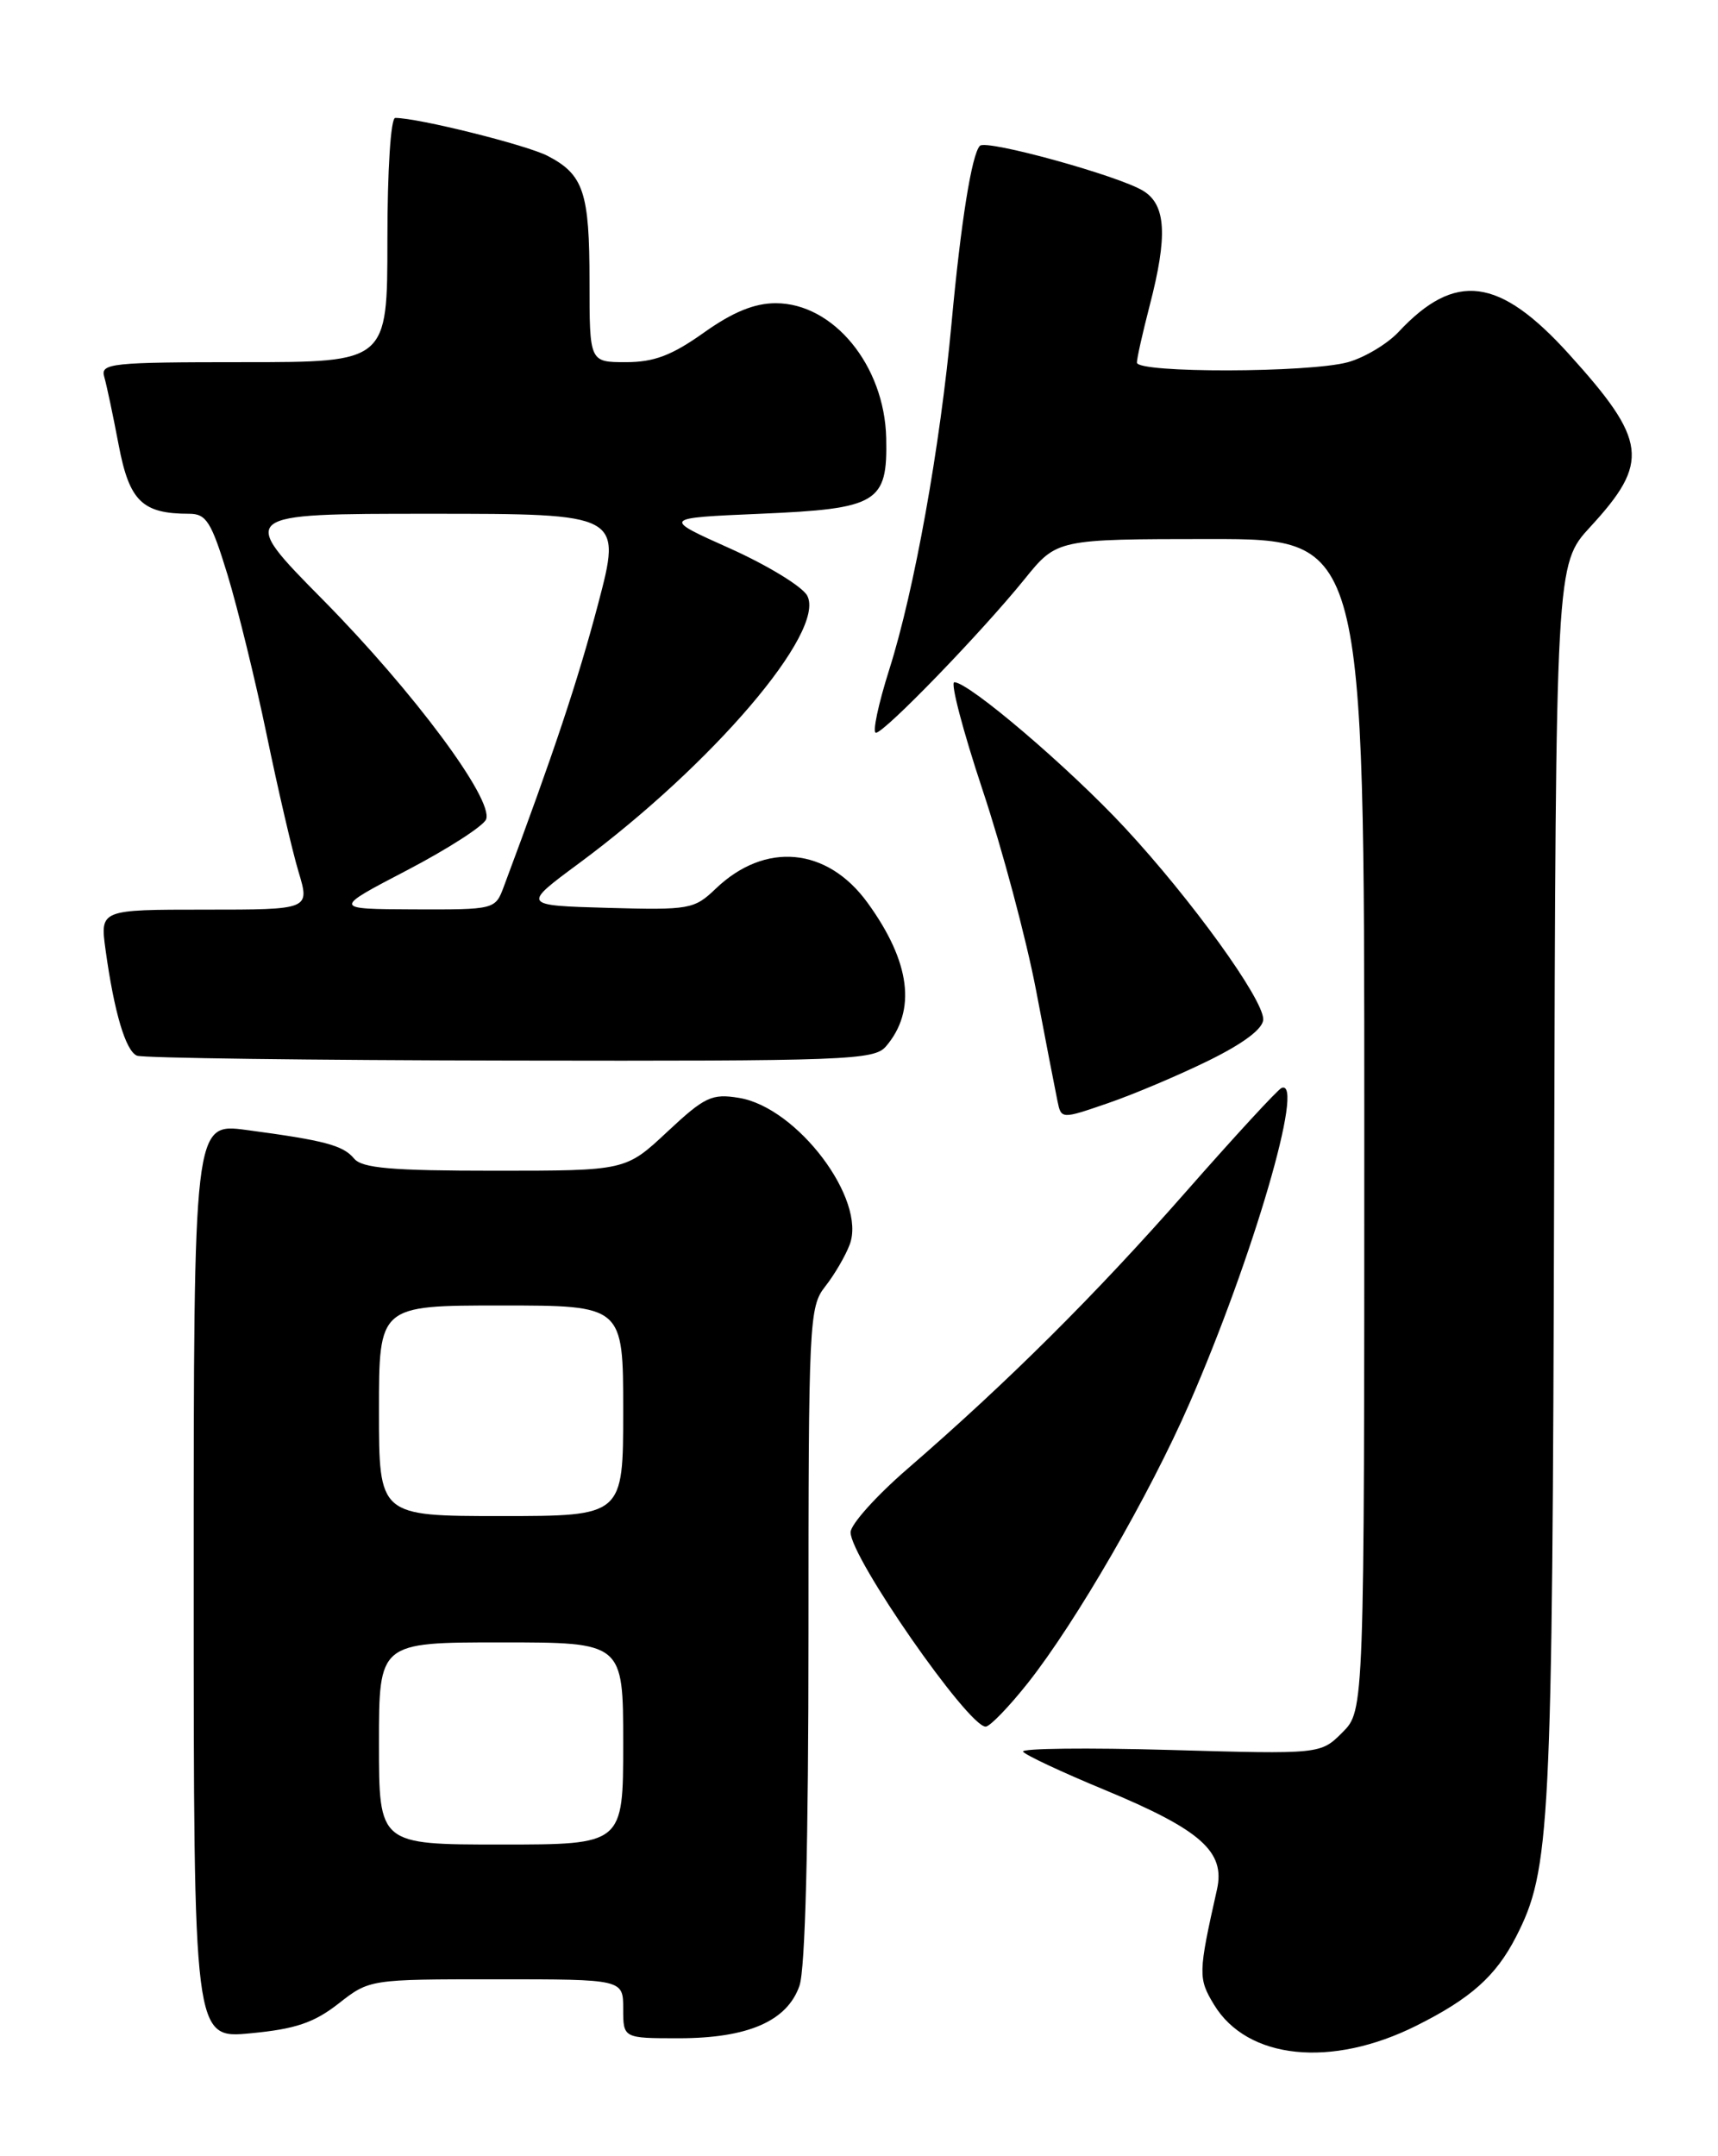 <?xml version="1.0" encoding="UTF-8" standalone="no"?>
<!DOCTYPE svg PUBLIC "-//W3C//DTD SVG 1.1//EN" "http://www.w3.org/Graphics/SVG/1.1/DTD/svg11.dtd" >
<svg xmlns="http://www.w3.org/2000/svg" xmlns:xlink="http://www.w3.org/1999/xlink" version="1.1" viewBox="0 0 204 256">
 <g >
 <path fill="currentColor"
d=" M 168.20 240.50 C 174.64 237.28 177.62 234.62 180.01 229.97 C 184.10 221.98 184.33 217.50 184.54 140.75 C 184.74 67.01 184.74 67.01 188.83 62.56 C 195.92 54.87 195.61 52.33 186.29 42.03 C 178.02 32.89 172.79 32.22 166.07 39.41 C 164.74 40.83 162.04 42.45 160.07 43.00 C 155.48 44.27 135.00 44.31 135.00 43.05 C 135.00 42.53 135.68 39.51 136.50 36.34 C 138.67 28.01 138.47 24.33 135.75 22.66 C 132.82 20.86 117.13 16.53 116.36 17.31 C 115.39 18.27 114.09 26.43 112.99 38.37 C 111.64 53.05 108.56 70.15 105.60 79.47 C 104.29 83.61 103.57 87.00 104.01 87.00 C 105.02 87.00 116.57 75.06 121.67 68.75 C 125.50 64.01 125.50 64.01 143.75 64.00 C 162.00 64.00 162.00 64.00 162.00 133.55 C 162.00 203.09 162.00 203.09 159.40 205.69 C 156.81 208.28 156.81 208.28 138.92 207.77 C 129.09 207.49 121.24 207.58 121.48 207.97 C 121.72 208.36 126.09 210.41 131.19 212.52 C 142.59 217.25 145.51 219.84 144.51 224.32 C 142.27 234.29 142.26 234.89 144.16 238.02 C 148.11 244.53 158.10 245.56 168.20 240.50 Z  M 40.19 237.89 C 43.88 235.00 43.88 235.00 58.94 235.00 C 74.00 235.00 74.00 235.00 74.00 238.50 C 74.00 242.00 74.00 242.00 80.60 242.00 C 88.80 242.00 93.47 239.97 94.93 235.77 C 95.62 233.80 96.00 218.90 96.00 193.99 C 96.00 156.91 96.08 155.16 97.98 152.75 C 99.07 151.37 100.38 149.13 100.89 147.78 C 102.93 142.43 94.66 131.47 87.75 130.35 C 84.52 129.82 83.68 130.22 79.23 134.38 C 74.29 139.00 74.29 139.00 58.77 139.00 C 46.50 139.00 43.00 138.70 42.05 137.56 C 40.74 135.98 38.56 135.40 29.25 134.16 C 23.00 133.33 23.00 133.33 23.00 187.69 C 23.00 242.06 23.00 242.06 29.75 241.41 C 35.08 240.91 37.28 240.16 40.19 237.89 Z  M 122.06 199.81 C 127.78 192.57 136.50 177.48 141.23 166.64 C 148.76 149.38 155.01 128.02 152.18 129.17 C 151.73 129.35 146.62 134.90 140.82 141.50 C 130.02 153.79 119.69 164.06 107.75 174.40 C 104.04 177.61 101.00 181.00 101.00 181.93 C 101.00 184.92 114.95 205.00 117.04 205.00 C 117.54 205.00 119.80 202.66 122.06 199.81 Z  M 143.56 125.90 C 147.72 123.85 150.00 122.12 150.00 121.02 C 150.00 118.60 141.46 106.78 133.58 98.29 C 126.97 91.17 115.05 81.00 113.32 81.00 C 112.83 81.00 114.33 86.74 116.66 93.75 C 119.00 100.76 121.85 111.45 123.01 117.50 C 124.16 123.55 125.31 129.49 125.56 130.69 C 126.01 132.89 126.01 132.89 131.56 130.98 C 134.62 129.93 140.02 127.64 143.56 125.90 Z  M 105.19 124.25 C 108.85 119.99 108.12 114.22 103.02 107.19 C 98.23 100.58 90.85 99.89 84.98 105.52 C 82.43 107.96 81.88 108.06 72.15 107.79 C 61.99 107.50 61.99 107.50 68.71 102.53 C 84.61 90.77 98.11 74.95 95.85 70.72 C 95.28 69.65 91.16 67.13 86.71 65.13 C 78.60 61.50 78.60 61.50 90.27 61.00 C 104.26 60.40 105.40 59.71 105.23 52.00 C 105.03 43.40 98.97 36.00 92.11 36.00 C 89.58 36.00 87.01 37.05 83.57 39.50 C 79.77 42.20 77.66 43.00 74.32 43.00 C 70.00 43.00 70.00 43.00 70.00 33.43 C 70.00 22.82 69.30 20.72 65.01 18.50 C 62.48 17.20 49.65 14.00 46.93 14.00 C 46.40 14.00 46.00 20.18 46.00 28.50 C 46.00 43.00 46.00 43.00 28.93 43.00 C 13.15 43.00 11.90 43.13 12.38 44.75 C 12.66 45.71 13.43 49.35 14.09 52.83 C 15.36 59.51 16.89 61.00 22.47 61.00 C 24.50 61.00 25.09 61.95 27.02 68.25 C 28.23 72.24 30.33 80.79 31.67 87.26 C 33.01 93.74 34.71 101.05 35.45 103.51 C 36.80 108.00 36.80 108.00 24.34 108.00 C 11.88 108.00 11.88 108.00 12.53 112.75 C 13.55 120.17 14.92 124.80 16.27 125.34 C 16.95 125.62 36.89 125.88 60.60 125.92 C 100.46 125.99 103.80 125.87 105.19 124.25 Z  M 45.00 207.00 C 45.00 195.00 45.00 195.00 59.50 195.00 C 74.00 195.00 74.00 195.00 74.00 207.00 C 74.00 219.00 74.00 219.00 59.50 219.00 C 45.00 219.00 45.00 219.00 45.00 207.00 Z  M 45.00 167.50 C 45.00 155.00 45.00 155.00 59.50 155.00 C 74.00 155.00 74.00 155.00 74.00 167.50 C 74.00 180.00 74.00 180.00 59.50 180.00 C 45.00 180.00 45.00 180.00 45.00 167.50 Z  M 48.34 103.32 C 53.20 100.78 57.42 98.06 57.72 97.28 C 58.63 94.93 49.10 82.11 38.38 71.25 C 28.25 61.00 28.25 61.00 51.05 61.00 C 73.84 61.00 73.84 61.00 71.01 71.75 C 68.61 80.84 65.74 89.44 59.83 105.25 C 58.81 107.99 58.78 108.00 49.15 107.97 C 39.50 107.93 39.50 107.93 48.34 103.32 Z "/>
</g>
</svg>